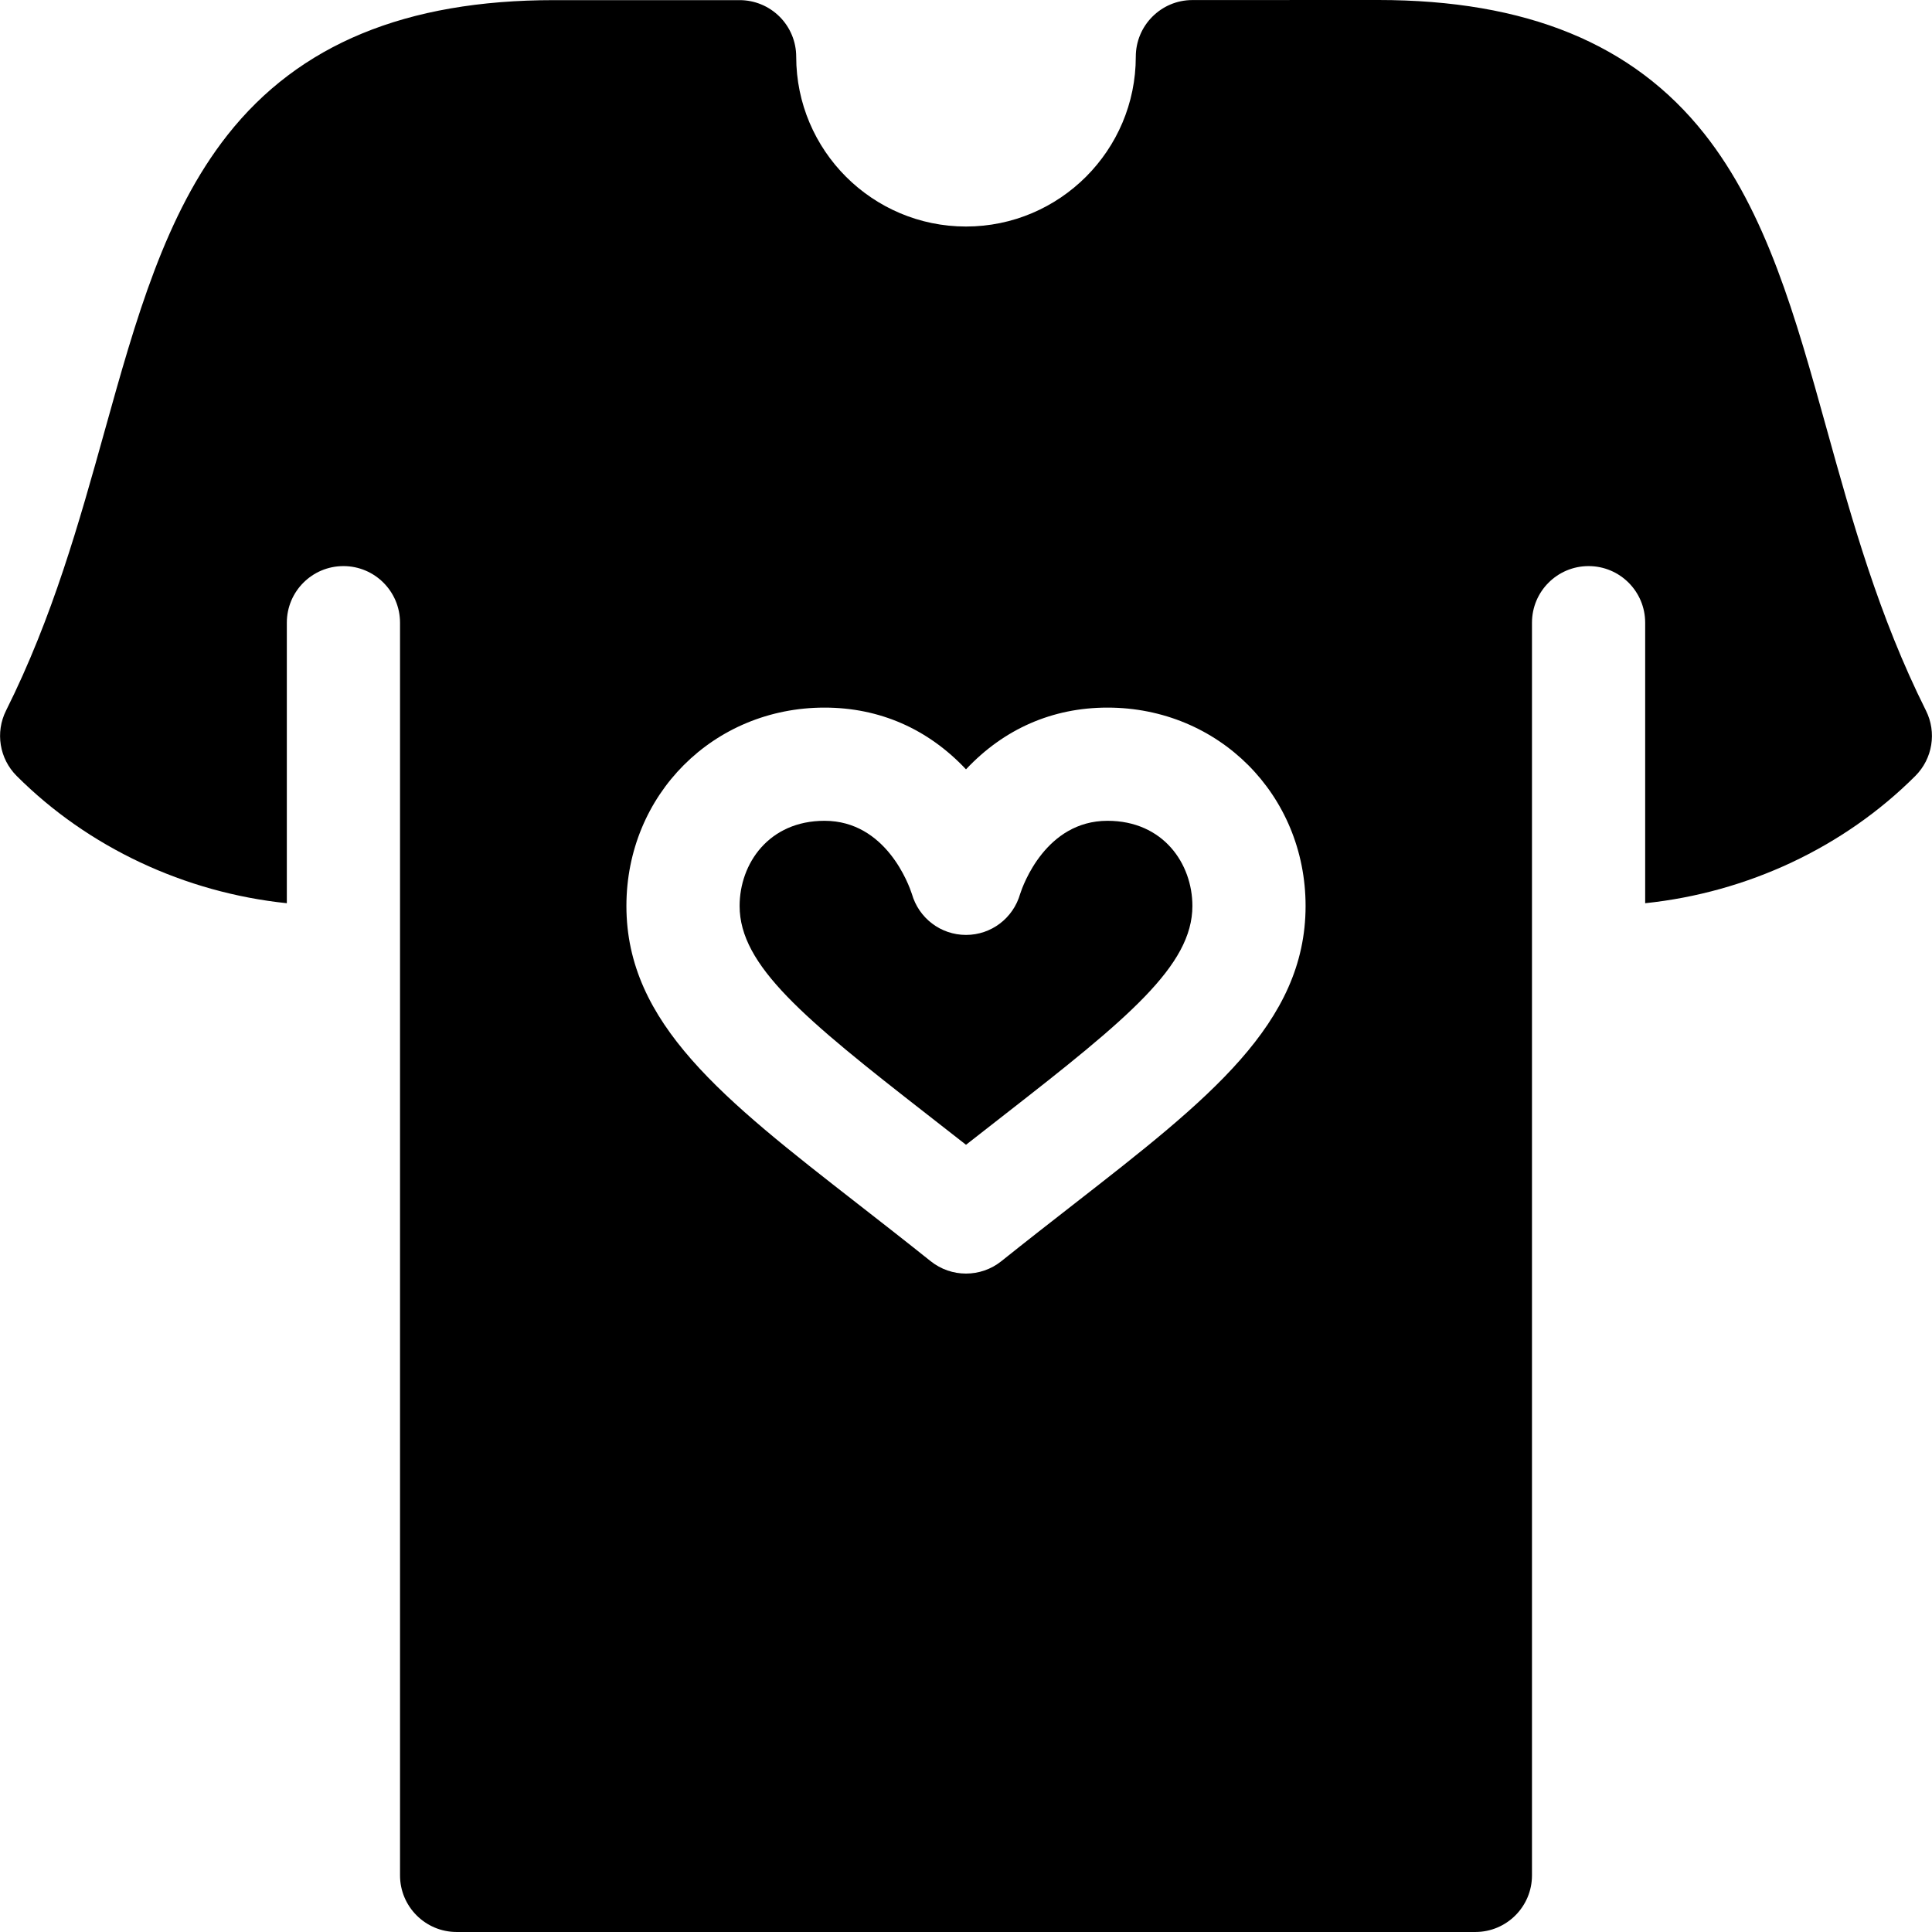 <svg id="Capa_1" enable-background="new 0 0 512.036 512.036" height="512" viewBox="0 0 512.036 512.036" width="512" xmlns="http://www.w3.org/2000/svg"><g><path d="m293.518 217.536c-16.315 0-22.402 17.063-23.146 19.359-1.836 6.441-7.652 10.886-14.354 10.886s-12.517-4.445-14.354-10.886c-.744-2.295-6.831-19.359-23.146-19.359-14.771 0-22.5 11.357-22.5 22.576 0 15.785 17.062 29.813 49.757 55.286 3.341 2.603 6.743 5.253 10.243 8.002 3.5-2.749 6.902-5.399 10.243-8.002 32.696-25.473 49.757-39.501 49.757-55.286 0-11.219-7.729-22.576-22.5-22.576z"/><path d="m510.434 188.328c-12.539-25.079-19.562-50.36-26.354-74.809-8.184-29.459-15.914-57.284-32.424-78.12-18.874-23.82-47.138-35.399-86.415-35.399-.029 0-31.041.012-49.227.016-8.283.002-14.997 6.737-14.997 15.02 0 24.813-20.187 45-45 45s-45-20.187-45-45c0-3.979-1.581-7.794-4.394-10.607s-6.628-4.394-10.607-4.393h-49.202c-39.261.001-67.563 11.692-86.523 35.742-16.531 20.968-24.312 48.871-32.55 78.413-6.774 24.293-13.778 49.413-26.14 74.136-2.887 5.775-1.755 12.749 2.81 17.314 18.972 18.972 44.553 30.916 71.607 33.739v-74.346c0-8.284 6.716-15 15-15s15 6.716 15 15v332c0 8.271 6.729 15 15 15h270c8.271 0 15-6.729 15-15v-332c0-8.284 6.716-15 15-15s15 6.716 15 15v74.346c27.053-2.824 52.635-14.767 71.607-33.739 4.565-4.564 5.697-11.538 2.809-17.313zm-225.736 130.735c-6.169 4.806-12.548 9.776-19.31 15.186-2.739 2.191-6.055 3.287-9.371 3.287s-6.631-1.096-9.371-3.287c-6.762-5.409-13.141-10.379-19.31-15.186-35.599-27.735-61.319-47.774-61.319-78.952 0-29.481 23.061-52.576 52.5-52.576 14.566 0 27.422 5.634 37.5 16.362 10.078-10.728 22.934-16.362 37.5-16.362 29.439 0 52.5 23.094 52.5 52.576.001 31.178-25.72 51.217-61.319 78.952z"/></g></svg>